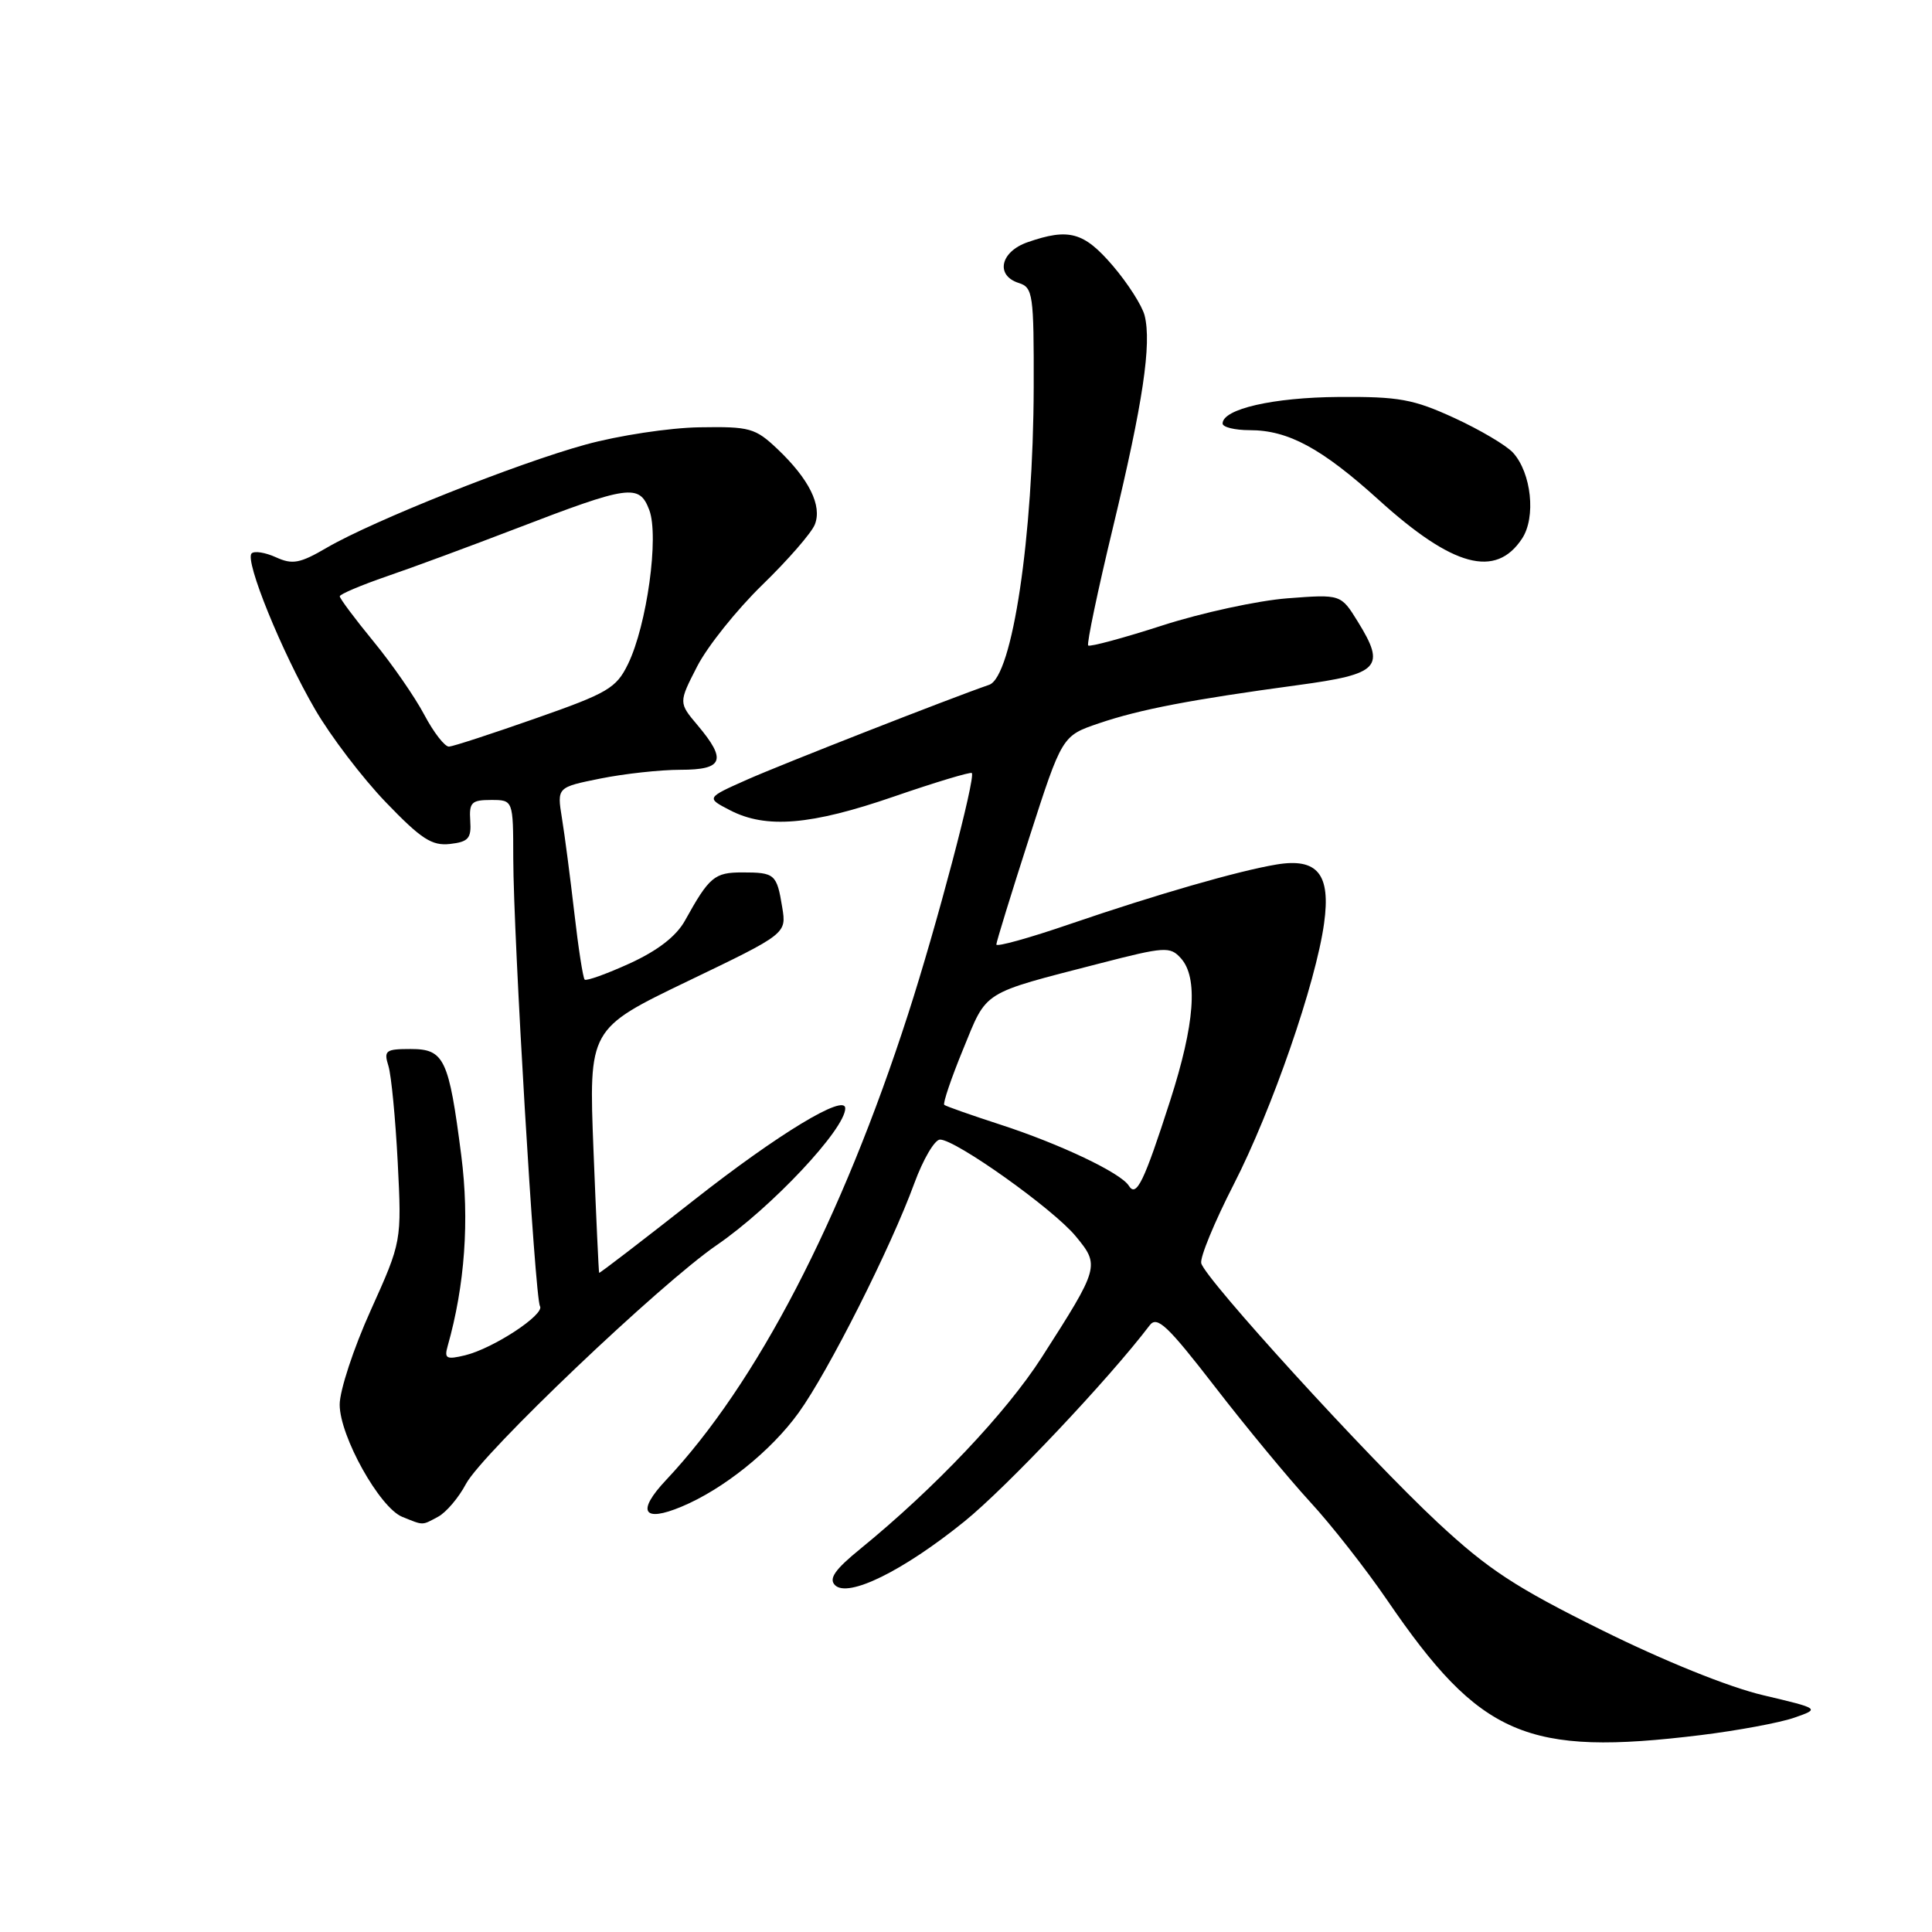 <?xml version="1.0" encoding="UTF-8" standalone="no"?>
<!DOCTYPE svg PUBLIC "-//W3C//DTD SVG 1.1//EN" "http://www.w3.org/Graphics/SVG/1.1/DTD/svg11.dtd" >
<svg xmlns="http://www.w3.org/2000/svg" xmlns:xlink="http://www.w3.org/1999/xlink" version="1.1" viewBox="0 0 256 256">
 <g >
 <path fill="currentColor"
d=" M 225.36 229.91 C 230.23 229.31 235.78 228.28 237.70 227.62 C 241.18 226.41 241.18 226.41 233.61 224.62 C 229.09 223.56 220.48 220.08 212.27 216.01 C 200.79 210.33 197.17 207.95 190.50 201.74 C 181.18 193.05 159.65 169.43 159.17 167.38 C 158.99 166.60 160.93 161.91 163.47 156.95 C 168.54 147.06 174.37 130.23 175.45 122.33 C 176.35 115.83 174.58 113.65 169.15 114.55 C 164.05 115.40 153.23 118.52 141.75 122.45 C 136.39 124.29 132.01 125.51 132.02 125.15 C 132.03 124.79 133.99 118.42 136.38 111.00 C 140.73 97.50 140.73 97.50 145.62 95.84 C 151.03 94.00 157.81 92.70 171.99 90.78 C 182.81 89.32 183.66 88.42 179.91 82.36 C 177.67 78.74 177.67 78.74 170.59 79.28 C 166.69 79.58 159.24 81.19 154.04 82.87 C 148.84 84.55 144.41 85.74 144.19 85.53 C 143.98 85.31 145.46 78.24 147.49 69.82 C 151.45 53.37 152.61 45.57 151.67 41.81 C 151.34 40.51 149.45 37.55 147.46 35.22 C 143.62 30.74 141.63 30.19 136.15 32.10 C 132.54 33.36 131.87 36.51 135.00 37.50 C 136.87 38.09 137.00 39.00 136.97 51.32 C 136.92 71.07 134.14 89.68 131.07 90.74 C 125.78 92.57 103.61 101.26 99.03 103.29 C 93.56 105.72 93.56 105.72 96.73 107.36 C 101.52 109.84 107.46 109.34 118.47 105.54 C 123.95 103.65 128.59 102.26 128.77 102.43 C 129.31 102.98 124.09 122.75 120.33 134.37 C 111.50 161.73 100.25 183.37 88.24 196.13 C 84.32 200.30 85.20 201.78 90.31 199.64 C 95.83 197.34 102.17 192.26 105.81 187.21 C 109.74 181.78 118.06 165.27 121.15 156.80 C 122.32 153.61 123.85 151.00 124.56 151.00 C 126.64 151.00 139.57 160.20 142.54 163.81 C 145.75 167.69 145.69 167.92 138.02 179.88 C 133.31 187.21 123.86 197.19 114.00 205.23 C 110.62 207.98 109.79 209.18 110.64 210.04 C 112.36 211.76 119.65 208.18 127.79 201.60 C 133.37 197.09 146.96 182.70 152.34 175.61 C 153.32 174.32 154.69 175.61 161.00 183.77 C 165.12 189.11 170.79 195.95 173.58 198.99 C 176.38 202.02 180.97 207.88 183.79 212.00 C 196.15 230.10 202.27 232.74 225.36 229.91 Z  M 58.06 200.97 C 59.12 200.40 60.78 198.45 61.74 196.63 C 63.91 192.56 87.45 170.14 94.99 164.97 C 102.23 160.00 112.00 149.60 112.00 146.86 C 112.00 144.86 103.09 150.26 92.00 158.98 C 85.12 164.39 79.45 168.74 79.39 168.66 C 79.33 168.57 78.99 161.26 78.64 152.41 C 78.01 136.33 78.01 136.33 91.11 130.02 C 104.22 123.72 104.22 123.72 103.65 120.23 C 102.93 115.82 102.68 115.60 98.35 115.60 C 94.67 115.60 93.98 116.18 90.77 121.97 C 89.62 124.05 87.18 125.94 83.46 127.65 C 80.38 129.05 77.69 130.02 77.47 129.80 C 77.25 129.58 76.63 125.60 76.10 120.95 C 75.56 116.30 74.83 110.66 74.46 108.41 C 73.80 104.32 73.80 104.32 79.56 103.16 C 82.74 102.52 87.51 102.00 90.17 102.00 C 95.83 102.00 96.33 100.73 92.46 96.13 C 89.91 93.11 89.91 93.11 92.38 88.30 C 93.73 85.66 97.62 80.80 101.01 77.50 C 104.41 74.20 107.54 70.60 107.97 69.50 C 108.96 67.00 107.21 63.48 103.02 59.50 C 100.07 56.71 99.36 56.51 92.68 56.62 C 88.73 56.68 81.94 57.71 77.59 58.91 C 68.49 61.41 49.46 68.99 43.31 72.57 C 39.74 74.66 38.75 74.84 36.56 73.84 C 35.15 73.20 33.70 72.97 33.34 73.33 C 32.40 74.27 37.33 86.40 41.75 94.00 C 43.81 97.55 48.03 103.09 51.13 106.31 C 55.81 111.18 57.23 112.10 59.63 111.83 C 62.07 111.55 62.47 111.09 62.31 108.75 C 62.15 106.33 62.48 106.00 65.06 106.00 C 68.00 106.00 68.00 106.00 68.01 113.75 C 68.03 124.10 70.88 171.99 71.55 173.07 C 72.22 174.17 65.37 178.67 61.64 179.58 C 59.16 180.18 58.85 180.02 59.31 178.39 C 61.60 170.31 62.22 161.68 61.12 153.10 C 59.47 140.27 58.87 139.00 54.41 139.00 C 51.09 139.00 50.83 139.20 51.47 141.25 C 51.85 142.49 52.40 148.22 52.70 154.00 C 53.23 164.50 53.23 164.50 49.12 173.63 C 46.85 178.65 45.00 184.28 45.01 186.13 C 45.02 190.31 50.31 199.78 53.30 200.99 C 56.18 202.15 55.86 202.15 58.06 200.97 Z  M 201.69 71.35 C 203.54 68.53 202.92 62.68 200.49 59.99 C 199.61 59.02 196.11 56.95 192.70 55.38 C 187.27 52.89 185.37 52.54 177.36 52.60 C 168.69 52.66 162.00 54.20 162.00 56.12 C 162.00 56.60 163.62 57.00 165.60 57.00 C 170.70 57.00 175.13 59.40 182.69 66.24 C 192.51 75.14 198.20 76.67 201.69 71.35 Z  M 149.57 157.11 C 148.52 155.42 140.48 151.59 132.50 149.00 C 128.65 147.75 125.33 146.58 125.12 146.40 C 124.91 146.22 126.03 142.90 127.62 139.03 C 130.84 131.16 129.92 131.74 145.72 127.66 C 154.36 125.43 155.04 125.39 156.47 126.97 C 158.78 129.52 158.32 135.67 155.06 145.82 C 151.58 156.64 150.57 158.72 149.57 157.11 Z  M 56.22 94.71 C 54.97 92.35 51.93 87.96 49.47 84.97 C 47.01 81.97 45.01 79.29 45.02 79.01 C 45.04 78.73 47.85 77.54 51.27 76.36 C 54.70 75.19 62.34 72.36 68.25 70.09 C 83.38 64.27 84.70 64.08 86.03 67.57 C 87.35 71.05 85.72 82.85 83.21 88.00 C 81.66 91.18 80.54 91.84 71.00 95.18 C 65.22 97.21 60.05 98.90 59.50 98.93 C 58.95 98.97 57.47 97.07 56.22 94.71 Z "/>
</g>
</svg>